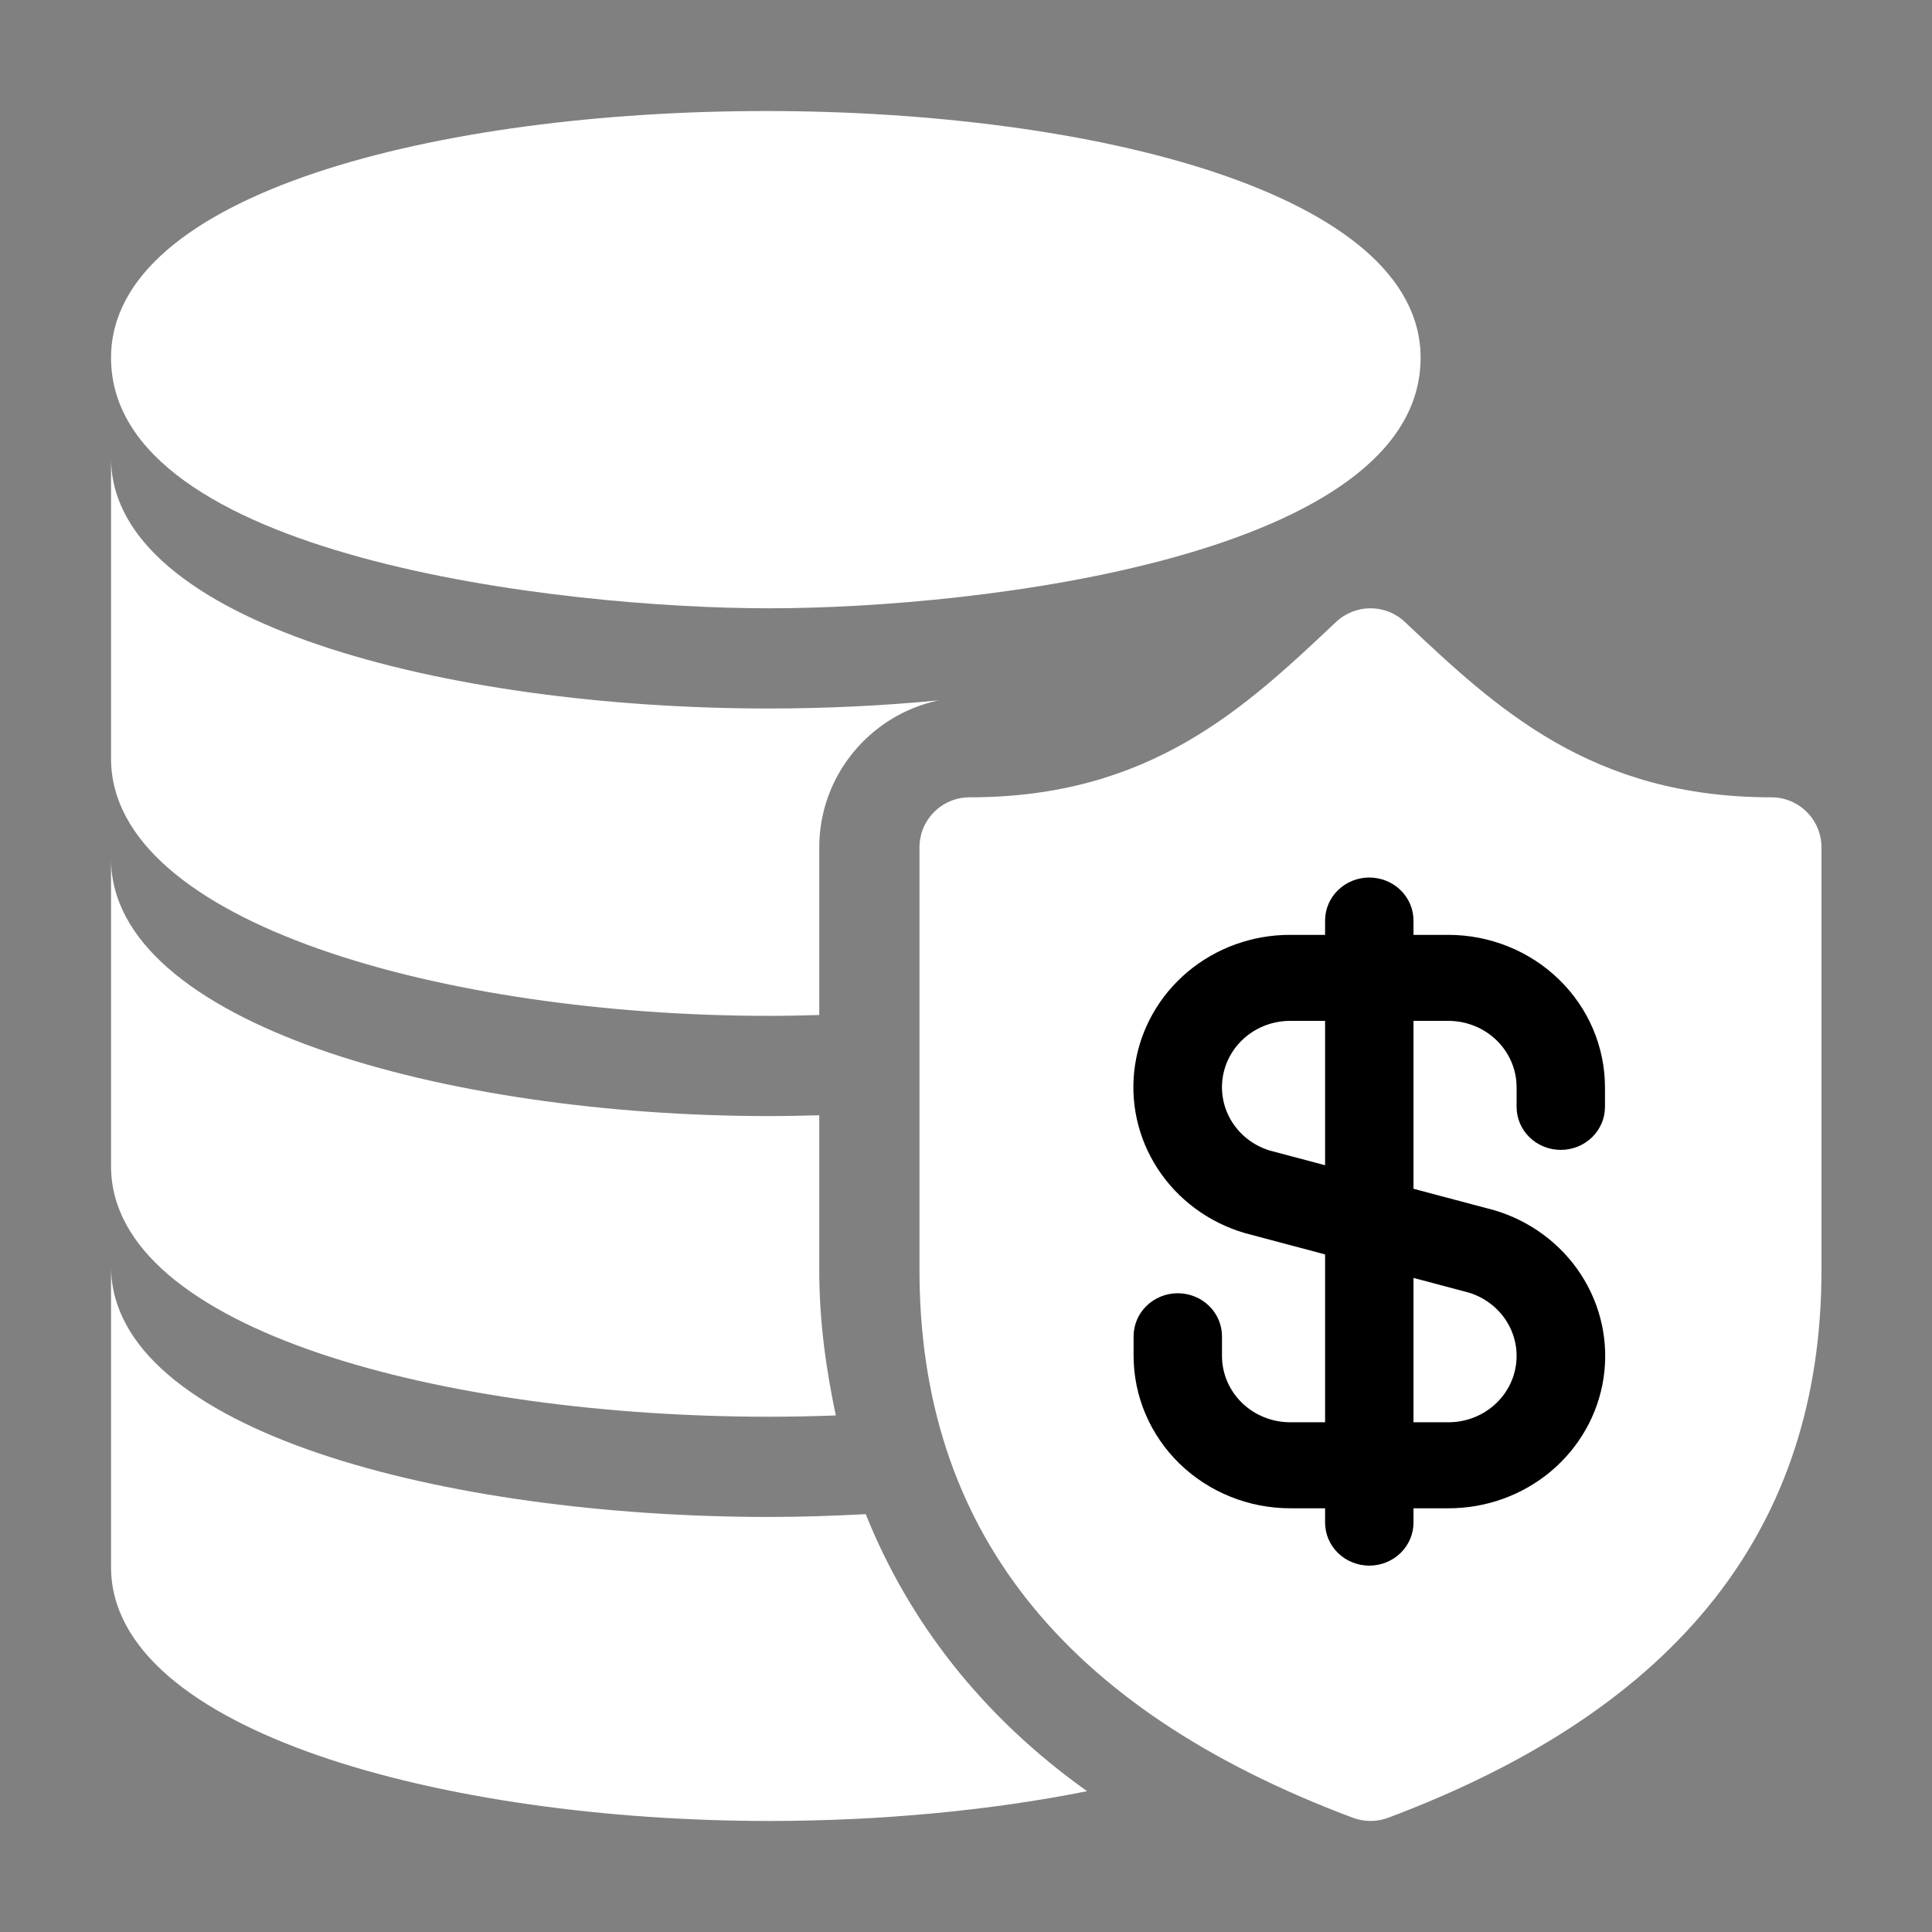 <svg width="87" height="87" viewBox="0 0 87 87" fill="none" xmlns="http://www.w3.org/2000/svg">
<rect x="0" y="0" width="87" height="87" fill="#808080" stroke="none"/>
<path d="M79.766 35.904C71.639 35.904 67.38 31.889 63.261 28.006C62.393 27.187 61.038 27.187 60.165 28.006C56.051 31.889 51.793 35.904 43.662 35.904C42.414 35.904 41.405 36.913 41.405 38.161V57.186C41.405 68.762 47.789 76.931 60.921 81.856C61.176 81.951 61.445 82 61.714 82C61.983 82 62.252 81.951 62.507 81.856C75.639 76.931 82.023 68.76 82.023 57.19V38.161C82.023 36.913 81.014 35.904 79.766 35.904Z" fill="white" style="fill:white;fill-opacity:1;"/>
<path d="M5 16.109C5 25.067 25.206 27.392 34.636 27.392C44.27 27.392 63.971 24.993 63.971 16.109C63.971 1.295 5 1.299 5 16.109Z" fill="white" style="fill:white;fill-opacity:1;"/>
<path d="M34.636 31.905C20.059 31.905 5 28.023 5 20.622V34.161C5 41.563 20.059 45.745 34.636 45.745C35.388 45.745 36.141 45.728 36.892 45.707V38.161C36.892 34.907 39.202 32.184 42.267 31.539C39.771 31.778 37.202 31.905 34.636 31.905Z" fill="white" style="fill:white;fill-opacity:1;"/>
<path d="M36.892 57.187V50.221C36.141 50.242 35.388 50.258 34.636 50.258C20.059 50.258 5 46.076 5 38.675V52.515C5 59.916 20.059 63.797 34.636 63.797C35.638 63.797 36.639 63.775 37.638 63.739C37.196 61.653 36.892 59.497 36.892 57.187Z" fill="white" style="fill:white;fill-opacity:1;"/>
<path d="M38.985 68.184C37.542 68.26 36.09 68.31 34.636 68.31C20.059 68.31 5 64.429 5 57.027V70.567C5 77.968 20.059 82 34.636 82C39.587 82 44.545 81.541 48.953 80.659C44.227 77.3 40.924 73.021 38.985 68.184Z" fill="white" style="fill:white;fill-opacity:1;"/>
<path d="M70.284 51.781C70.812 51.781 71.318 51.577 71.691 51.214C72.064 50.851 72.274 50.358 72.274 49.844V48.957C72.271 47.139 71.528 45.395 70.207 44.11C68.885 42.824 67.094 42.1 65.225 42.098H63.651V41.452C63.651 40.939 63.441 40.446 63.068 40.083C62.694 39.72 62.188 39.516 61.66 39.516C61.133 39.516 60.627 39.72 60.253 40.083C59.88 40.446 59.67 40.939 59.67 41.452V42.098H58.096C56.404 42.095 54.767 42.685 53.485 43.76C52.203 44.835 51.361 46.323 51.113 47.952C50.865 49.581 51.227 51.242 52.134 52.633C53.041 54.023 54.431 55.05 56.051 55.525L59.67 56.488V64.046H58.096C57.282 64.045 56.502 63.73 55.927 63.171C55.352 62.611 55.028 61.852 55.027 61.06V60.173C55.027 59.66 54.818 59.167 54.444 58.804C54.071 58.441 53.565 58.236 53.037 58.236C52.509 58.236 52.003 58.441 51.63 58.804C51.257 59.167 51.047 59.66 51.047 60.173V61.06C51.05 62.879 51.793 64.622 53.114 65.908C54.436 67.194 56.227 67.917 58.096 67.92H59.67V68.565C59.67 69.079 59.88 69.571 60.253 69.935C60.627 70.298 61.133 70.502 61.66 70.502C62.188 70.502 62.694 70.298 63.068 69.935C63.441 69.571 63.651 69.079 63.651 68.565V67.92H65.225C66.917 67.922 68.554 67.332 69.836 66.257C71.118 65.182 71.96 63.695 72.208 62.066C72.456 60.437 72.094 58.775 71.187 57.385C70.28 55.994 68.89 54.968 67.27 54.492L63.651 53.532V45.971H65.225C66.039 45.972 66.819 46.287 67.394 46.847C67.969 47.407 68.293 48.166 68.294 48.957V49.844C68.294 50.358 68.504 50.851 68.877 51.214C69.25 51.577 69.756 51.781 70.284 51.781ZM66.147 58.209C66.847 58.424 67.445 58.876 67.832 59.482C68.219 60.089 68.371 60.81 68.258 61.516C68.146 62.222 67.778 62.865 67.22 63.329C66.662 63.793 65.952 64.048 65.219 64.046H63.651V57.546L66.147 58.209ZM59.67 52.472L57.174 51.808C56.474 51.594 55.877 51.143 55.49 50.537C55.102 49.931 54.951 49.21 55.062 48.505C55.174 47.799 55.541 47.156 56.097 46.691C56.654 46.227 57.362 45.971 58.096 45.971H59.67V52.472Z" fill="#1D1D1F" style="fill:#1D1D1F;fill:color(display-p3 0.114 0.114 0.122);fill-opacity:1;"/>
</svg>
